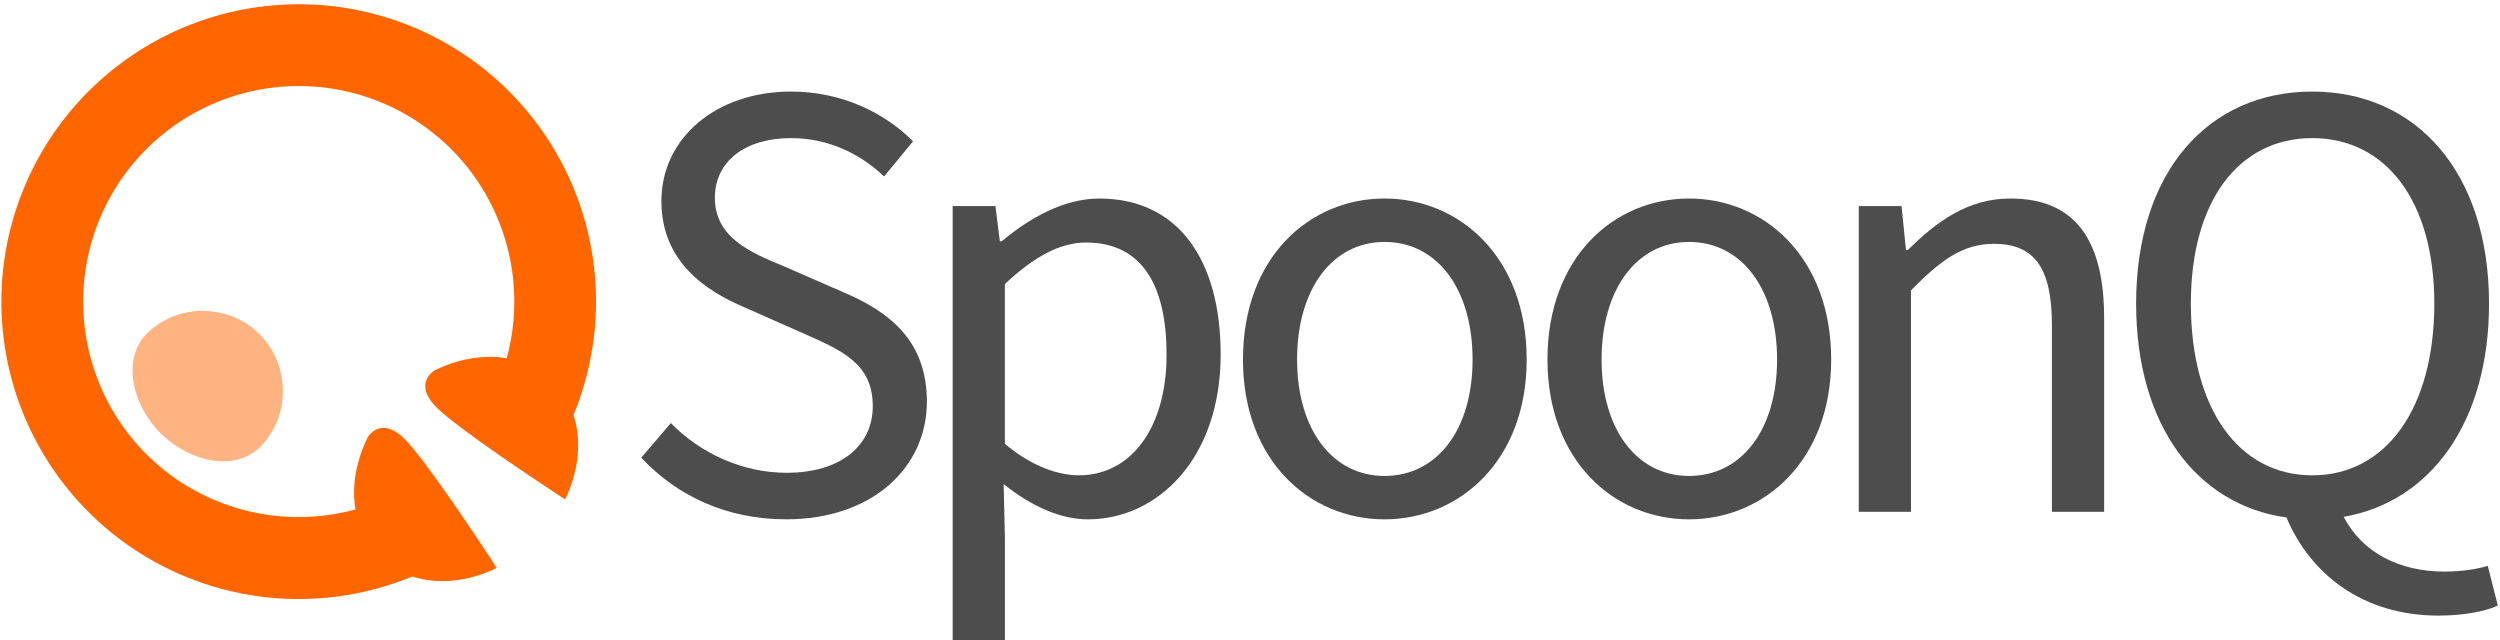 <?xml version="1.0" encoding="UTF-8" standalone="no"?>
<!-- Created with Inkscape (http://www.inkscape.org/) -->

<svg
   xmlns:dc="http://purl.org/dc/elements/1.1/"
   xmlns:cc="http://creativecommons.org/ns#"
   xmlns:rdf="http://www.w3.org/1999/02/22-rdf-syntax-ns#"
   xmlns:svg="http://www.w3.org/2000/svg"
   xmlns="http://www.w3.org/2000/svg"
   xmlns:sodipodi="http://sodipodi.sourceforge.net/DTD/sodipodi-0.dtd"
   xmlns:inkscape="http://www.inkscape.org/namespaces/inkscape"
   width="820pt"
   height="210pt"
   viewBox="0 0 289.278 74.083"
   version="1.1"
   id="svg856"
   inkscape:version="0.92.4 5da689c313, 2019-01-14"
   sodipodi:docname="logo.svg"
   inkscape:export-filename="/home/yasuo/Documents/mitou/SpoonQ/resources/logo.png"
   inkscape:export-xdpi="96"
   inkscape:export-ydpi="96">
  <defs
     id="defs850" />
  <sodipodi:namedview
     id="base"
     pagecolor="#ffffff"
     bordercolor="#666666"
     borderopacity="1.0"
     inkscape:pageopacity="0.0"
     inkscape:pageshadow="2"
     inkscape:zoom="0.98994949"
     inkscape:cx="470.8235"
     inkscape:cy="209.0868"
     inkscape:document-units="mm"
     inkscape:current-layer="layer1"
     showgrid="false"
     units="pt"
     showguides="false"
     inkscape:window-width="1918"
     inkscape:window-height="1044"
     inkscape:window-x="1920"
     inkscape:window-y="17"
     inkscape:window-maximized="1" />
  <g
     inkscape:label="レイヤー 1"
     inkscape:groupmode="layer"
     id="layer1"
     transform="translate(0,-222.917)">
    <g
       id="g869"
       transform="matrix(1.097,0,0,1.097,-22.277,-0.926)">
      <path
         inkscape:connector-curvature="0"
         id="path815-5"
         d="m 29.641,213.688 a 31.371,31.371 0 0 1 44.366,0 31.371,31.371 0 0 1 6.792,34.135 10.509,13.019 45 0 1 -0.885,8.895 c 4.5e-5,6e-5 0.013,0.013 0.013,0.013 0,0 -0.014,-0.01 -0.015,-0.01 a 10.509,13.019 45 0 1 -0.009,0.02 l -0.074,-0.074 c -0.298,-0.194 -10.996,-7.165 -13.471,-9.64 -2.51,-2.51 -0.303,-3.893 -0.092,-3.971 0.002,-5.6e-4 0.01,0.006 0.013,0.007 a 10.509,13.019 45 0 1 7.473,-1.219 22.744,22.744 0 0 0 -5.845,-22.056 22.744,22.744 0 0 0 -32.165,1e-5 22.744,22.744 0 0 0 3.21e-4,32.165 22.744,22.744 0 0 0 22.058,5.833 10.509,13.019 45 0 1 1.242,-7.486 c -0.002,-0.005 -0.011,-0.016 -0.01,-0.018 0.078,-0.211 1.462,-2.417 3.971,0.093 2.51,2.51 9.704,13.568 9.704,13.568 0,0 -0.658,-0.645 -0.968,-0.949 l 0.962,0.962 a 10.509,13.019 45 0 1 -8.903,0.9 31.371,31.371 0 0 1 -34.157,-6.804 31.371,31.371 0 0 1 0,-44.366 z"
         style="fill:#ff6600;stroke:none;stroke-width:0.549;stroke-miterlimit:4;stroke-dasharray:none;stroke-dashoffset:0" />
      <path
         sodipodi:nodetypes="scscs"
         inkscape:connector-curvature="0"
         id="path888-3"
         d="m 35.779,239.256 c 3.342,-3.342 8.749,-3.109 11.907,0.04 3.155,3.156 3.392,8.568 0.047,11.913 -2.548,2.548 -7.336,1.688 -10.492,-1.467 -3.15,-3.156 -4.006,-7.94 -1.461,-10.486 z"
         style="fill:#ffb380;stroke:none;stroke-width:0.779;stroke-miterlimit:4;stroke-dasharray:none;stroke-dashoffset:0" />
    </g>
    <g
       id="g857"
       style="fill:#4d4d4d"
       transform="matrix(3.584,0,0,3.584,-0.617,-731.405)">
      <path
         d="m 25.547,283.04 c 2.803,0 4.55,-1.686 4.55,-3.798 0,-1.97 -1.198,-2.904 -2.742,-3.554 l -1.909,-0.833 c -1.036,-0.427 -2.194,-0.914 -2.194,-2.194 0,-1.178 0.975,-1.929 2.458,-1.929 1.158,0 2.194,0.467 3.006,1.239 l 0.934,-1.137 c -0.934,-0.934 -2.315,-1.605 -3.94,-1.605 -2.417,0 -4.184,1.503 -4.184,3.534 0,1.97 1.442,2.904 2.681,3.432 l 1.929,0.853 c 1.239,0.548 2.214,0.975 2.214,2.336 0,1.28 -1.036,2.153 -2.783,2.153 -1.401,0 -2.762,-0.609 -3.737,-1.605 l -0.955,1.117 c 1.158,1.239 2.762,1.99 4.671,1.99 z"
         style="font-style:normal;font-variant:normal;font-weight:normal;font-stretch:normal;font-size:20.31px;line-height:1.25;font-family:'Source Sans Pro';-inkscape-font-specification:'Source Sans Pro';letter-spacing:0px;word-spacing:0px;fill:#4d4d4d;fill-opacity:1;stroke:none;stroke-width:0.508"
         id="path826"
         inkscape:connector-curvature="0" />
      <path
         d="m 30.93,286.96 h 1.686 v -3.331 l -0.041,-1.726 c 0.894,0.711 1.828,1.137 2.722,1.137 2.254,0 4.285,-1.97 4.285,-5.321 0,-3.067 -1.381,-5.037 -3.92,-5.037 -1.137,0 -2.254,0.63 -3.148,1.381 h -0.061 l -0.142,-1.137 h -1.381 z m 4.082,-5.342 c -0.65,0 -1.503,-0.264 -2.397,-1.016 v -5.159 c 0.955,-0.894 1.787,-1.34 2.62,-1.34 1.848,0 2.6,1.442 2.6,3.615 0,2.437 -1.198,3.9 -2.823,3.9 z"
         style="font-style:normal;font-variant:normal;font-weight:normal;font-stretch:normal;font-size:20.31px;line-height:1.25;font-family:'Source Sans Pro';-inkscape-font-specification:'Source Sans Pro';letter-spacing:0px;word-spacing:0px;fill:#4d4d4d;fill-opacity:1;stroke:none;stroke-width:0.508"
         id="path828"
         inkscape:connector-curvature="0" />
      <path
         d="m 44.872,283.04 c 2.417,0 4.59,-1.889 4.59,-5.159 0,-3.311 -2.173,-5.199 -4.59,-5.199 -2.417,0 -4.57,1.889 -4.57,5.199 0,3.27 2.153,5.159 4.57,5.159 z m 0,-1.401 c -1.686,0 -2.823,-1.503 -2.823,-3.757 0,-2.275 1.137,-3.798 2.823,-3.798 1.706,0 2.843,1.523 2.843,3.798 0,2.254 -1.137,3.757 -2.843,3.757 z"
         style="font-style:normal;font-variant:normal;font-weight:normal;font-stretch:normal;font-size:20.31px;line-height:1.25;font-family:'Source Sans Pro';-inkscape-font-specification:'Source Sans Pro';letter-spacing:0px;word-spacing:0px;fill:#4d4d4d;fill-opacity:1;stroke:none;stroke-width:0.508"
         id="path830"
         inkscape:connector-curvature="0" />
      <path
         d="m 54.703,283.04 c 2.417,0 4.59,-1.889 4.59,-5.159 0,-3.311 -2.173,-5.199 -4.59,-5.199 -2.417,0 -4.57,1.889 -4.57,5.199 0,3.27 2.153,5.159 4.57,5.159 z m 0,-1.401 c -1.686,0 -2.823,-1.503 -2.823,-3.757 0,-2.275 1.137,-3.798 2.823,-3.798 1.706,0 2.843,1.523 2.843,3.798 0,2.254 -1.137,3.757 -2.843,3.757 z"
         style="font-style:normal;font-variant:normal;font-weight:normal;font-stretch:normal;font-size:20.31px;line-height:1.25;font-family:'Source Sans Pro';-inkscape-font-specification:'Source Sans Pro';letter-spacing:0px;word-spacing:0px;fill:#4d4d4d;fill-opacity:1;stroke:none;stroke-width:0.508"
         id="path832"
         inkscape:connector-curvature="0" />
      <path
         d="m 60.183,282.797 h 1.686 v -7.149 c 0.975,-0.995 1.686,-1.503 2.681,-1.503 1.3,0 1.869,0.772 1.869,2.62 v 6.032 h 1.686 v -6.256 c 0,-2.518 -0.934,-3.859 -3.026,-3.859 -1.361,0 -2.376,0.731 -3.311,1.665 h -0.061 L 61.565,272.926 h -1.381 z"
         style="font-style:normal;font-variant:normal;font-weight:normal;font-stretch:normal;font-size:20.31px;line-height:1.25;font-family:'Source Sans Pro';-inkscape-font-specification:'Source Sans Pro';letter-spacing:0px;word-spacing:0px;fill:#4d4d4d;fill-opacity:1;stroke:none;stroke-width:0.508"
         id="path834"
         inkscape:connector-curvature="0" />
      <path
         d="m 74.825,281.619 c -2.376,0 -3.92,-2.153 -3.92,-5.545 0,-3.311 1.544,-5.342 3.92,-5.342 2.376,0 3.94,2.031 3.94,5.342 0,3.392 -1.564,5.545 -3.94,5.545 z m 4.082,4.529 c 0.812,0 1.523,-0.142 1.909,-0.325 l -0.325,-1.28 c -0.345,0.102 -0.812,0.183 -1.401,0.183 -1.422,0 -2.64,-0.589 -3.25,-1.767 2.803,-0.487 4.692,-3.047 4.692,-6.885 0,-4.245 -2.356,-6.845 -5.707,-6.845 -3.351,0 -5.687,2.579 -5.687,6.845 0,3.92 1.95,6.499 4.854,6.906 0.772,1.828 2.458,3.168 4.915,3.168 z"
         style="font-style:normal;font-variant:normal;font-weight:normal;font-stretch:normal;font-size:20.31px;line-height:1.25;font-family:'Source Sans Pro';-inkscape-font-specification:'Source Sans Pro';letter-spacing:0px;word-spacing:0px;fill:#4d4d4d;fill-opacity:1;stroke:none;stroke-width:0.508"
         id="path836"
         inkscape:connector-curvature="0" />
    </g>
  </g>
</svg>
